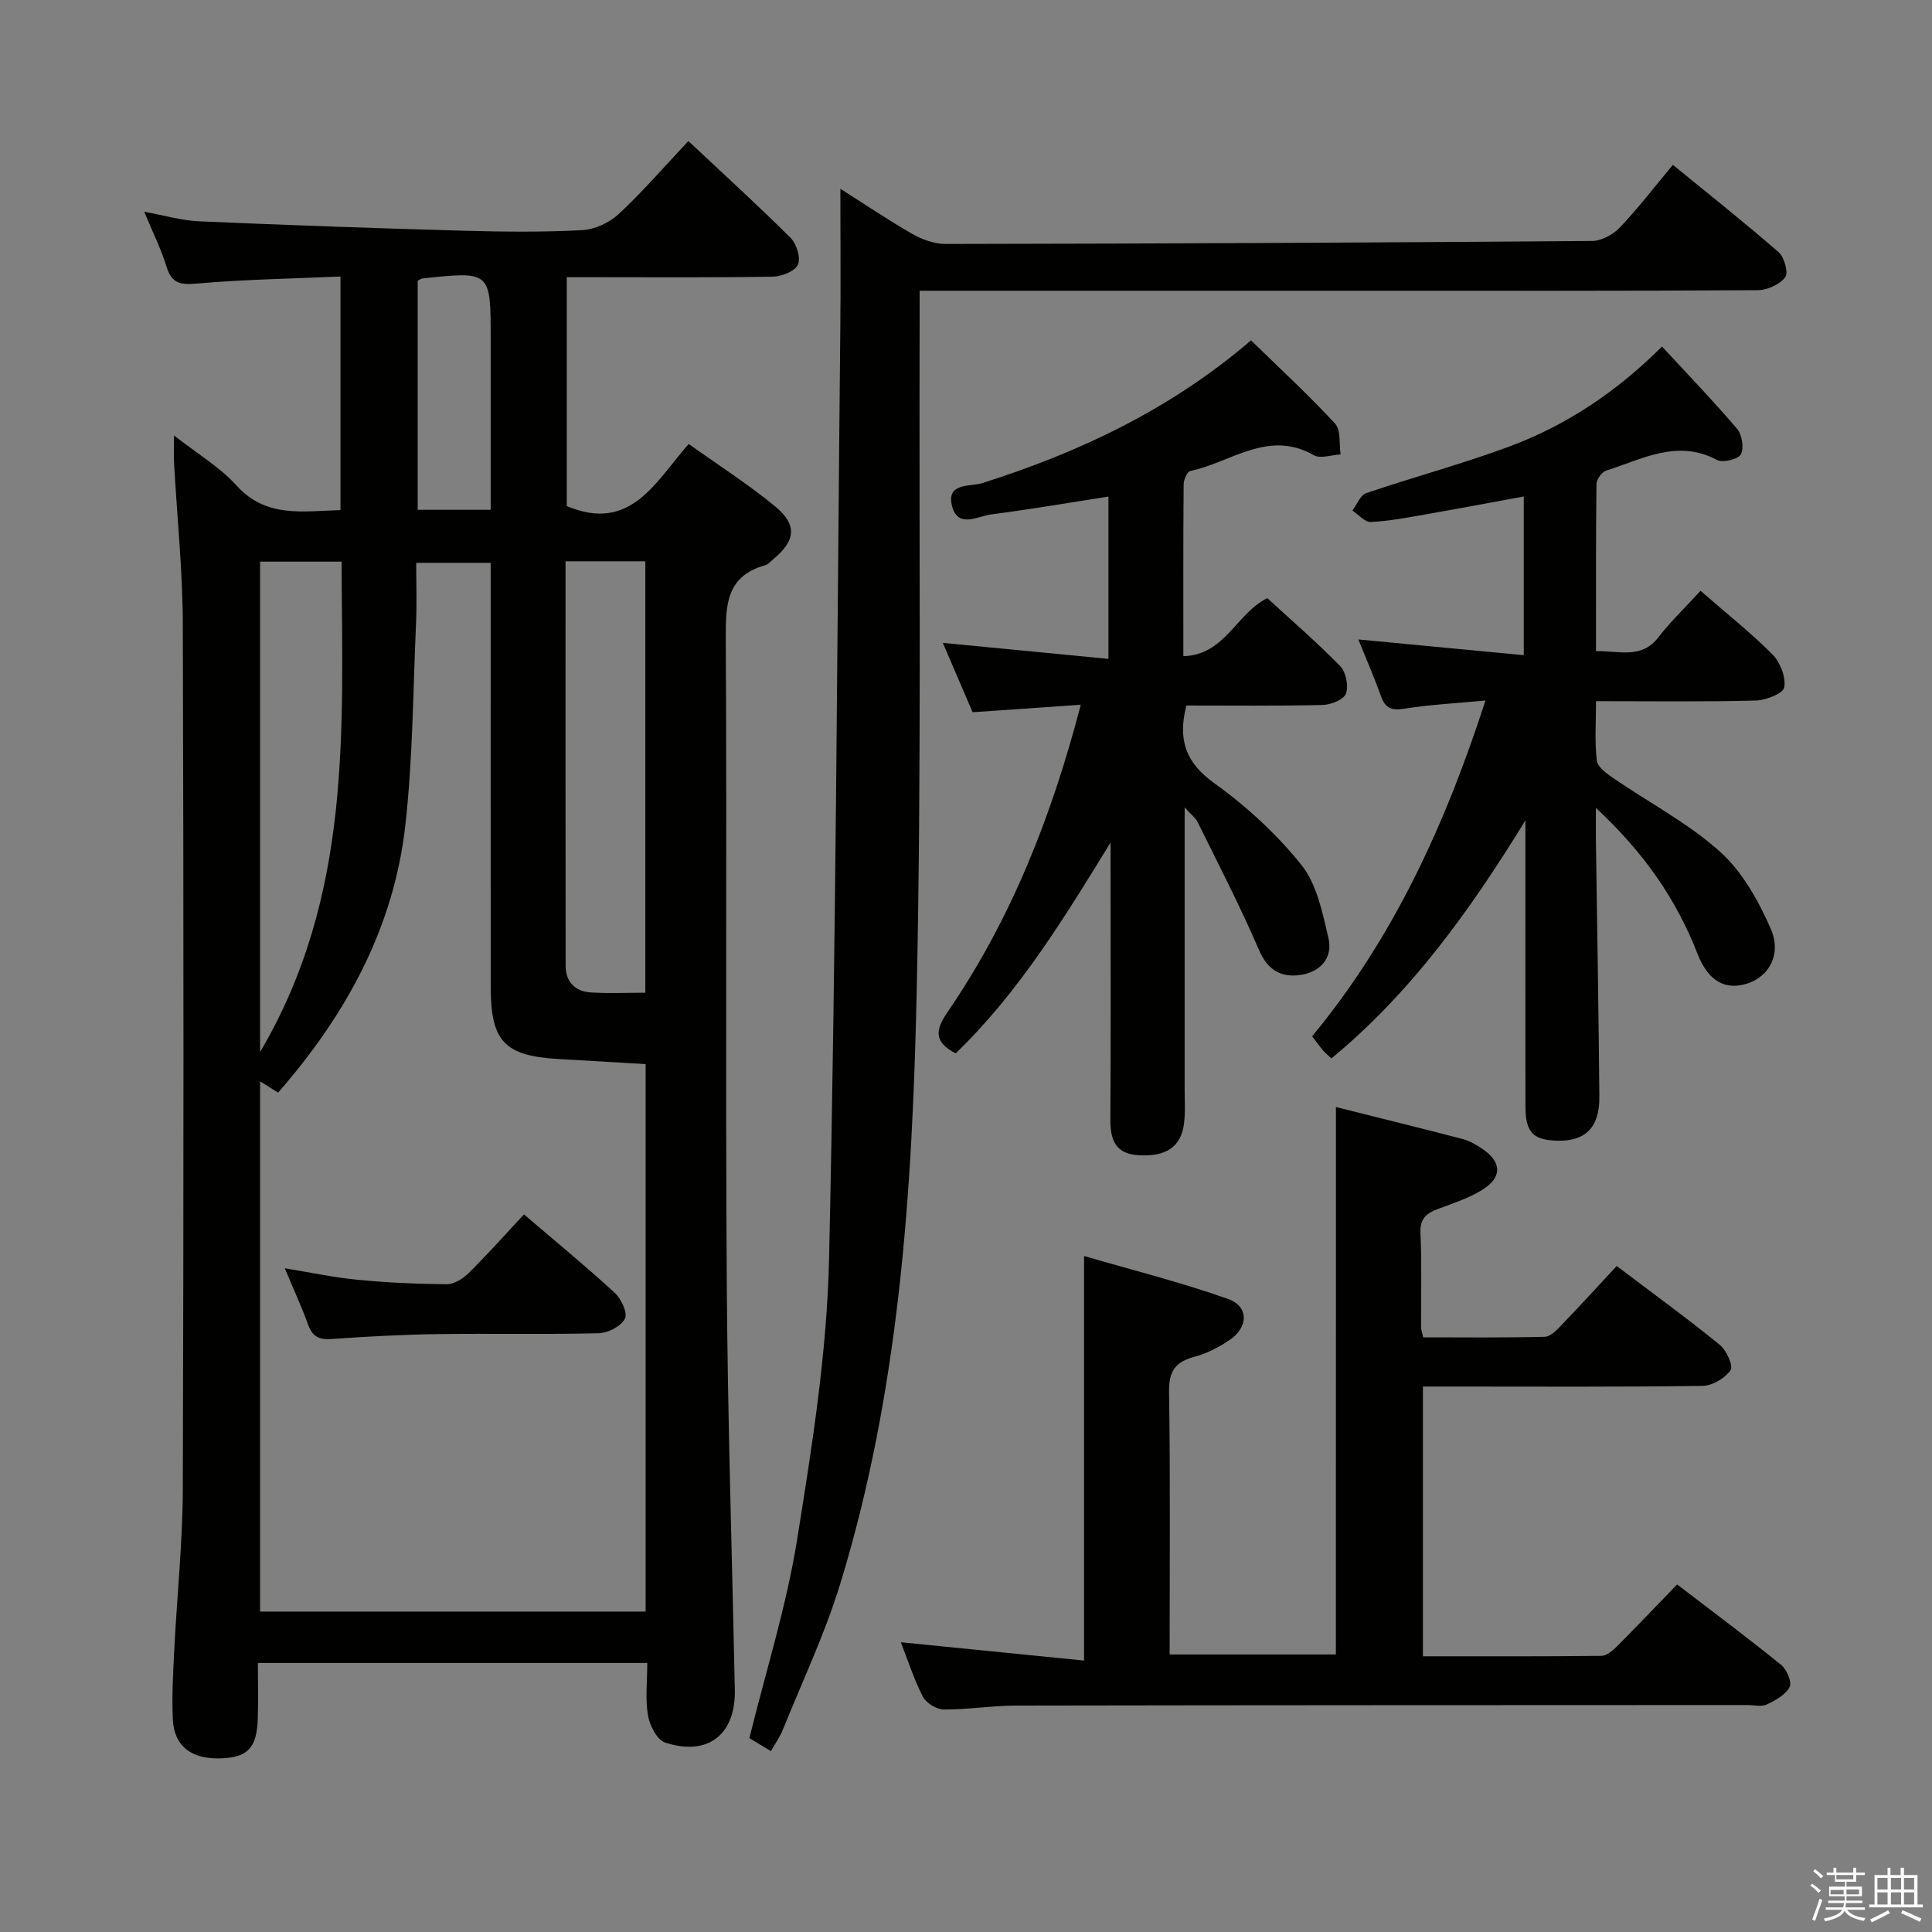 <svg enable-background="new 0 0 400 400" viewBox="0 0 400 400" xmlns="http://www.w3.org/2000/svg"><rect x="0" y="0" width="400" height="400" fill="#808080" stroke="none"/><path d="m374.8 390.4.4-.4c.7.5 1.3 1 1.8 1.4l-.5.5c-.5-.6-1.1-1.1-1.7-1.5zm1 7.3-.6-.3c.5-1.4 1.1-2.8 1.5-4.3.2.1.4.2.6.3-.5 1.3-1 2.8-1.5 4.3zm-.4-10.3.4-.4c.4.3 1 .8 1.7 1.4l-.5.5c-.4-.5-1-1-1.6-1.5zm2.5.3h1.7v-1h.6v1h3.5v-1h.6v1h1.8v.5h-1.8v1.4h-2v1h3.2v2h-3.2v.9h3.3v.5h-3.4c0 .3-.1.6-.1.9h4v.5h-3.7c.7.9 1.9 1.5 3.8 1.7-.1.2-.2.4-.3.6-2.1-.4-3.5-1.1-4-2.1-.4 1-1.8 1.7-4 2.2-.1-.2-.2-.4-.3-.6 2.1-.4 3.4-1 3.8-1.8h-3.4v-.5h3.6c.1-.3.1-.6.2-.9h-3.3v-.5h3.4c0-.3 0-.6 0-.9h-3.2v-2h3.3v-1h-2.1v-1.4h-1.7v-.5zm1.1 3.5v1h2.7c0-.3 0-.4 0-.4 0-.2 0-.2 0-.2 0-.1 0-.2 0-.3h-2.7zm1.2-3v.9h3.5v-.9zm4.7 3h-2.6v.6.4h2.6z" fill="#fbfafc"/><path d="m393.6 386.7h.6v1.5h2.8v6.1h1.1v.6h-11.1v-.6h1.1v-6.1h2.7v-1.5h.6v1.5h2.1v-1.5zm-2.7 8.8.4.6c-1.2.6-2.5 1.3-3.8 1.9-.1-.2-.2-.4-.3-.6 1.2-.6 2.5-1.2 3.7-1.9zm-2.2-6.7v2.4h2.1v-2.4zm0 3v2.5h2.1v-2.5zm2.8-3v2.4h2.1v-2.4zm0 3v2.5h2.1v-2.5zm6 6.1c-1.4-.7-2.7-1.3-3.9-1.8l.3-.6c1.5.6 2.7 1.2 3.9 1.7zm-1.2-9.1h-2.1v2.4h2.1zm-2.1 3v2.5h2.1v-2.5z" fill="#fbfafc"/><g fill="#010100"><path d="m134.01 344.3c-27.12 0-53.54 0-80.62 0 0 4.02.11 7.81-.02 11.59-.21 6.03-2.1 7.97-7.67 8.16-6.02.21-9.63-2.48-9.91-8.02-.24-4.81.05-9.65.29-14.47.56-11.12 1.74-22.24 1.77-33.36.18-59.65.18-119.3 0-178.95-.03-11.12-1.2-22.23-1.81-33.34-.09-1.6-.01-3.21-.01-5.75 4.79 3.76 9.46 6.52 12.94 10.36 6.15 6.79 13.66 5.3 21.52 5.09 0-16.01 0-31.74 0-48.36-10 .44-19.92.6-29.79 1.46-3.44.3-5.17-.06-6.23-3.52-1.11-3.63-2.84-7.07-4.61-11.35 4.16.75 7.76 1.83 11.39 1.98 18.27.8 36.54 1.44 54.82 1.95 8.16.23 16.34.31 24.48-.12 2.62-.14 5.67-1.58 7.61-3.39 4.97-4.64 9.43-9.82 14.36-15.06 7.2 6.76 14.33 13.24 21.15 20.03 1.25 1.24 2.16 4.17 1.53 5.56-.61 1.37-3.36 2.46-5.2 2.49-12.33.21-24.66.11-36.99.11-1.8 0-3.6 0-5.67 0v47.39c13.26 5.57 18.34-5.02 25.25-12.86 6.11 4.36 12.27 8.3 17.88 12.91 4.68 3.85 4.26 7.13-.45 11.02-.51.42-1 1.01-1.6 1.18-7.94 2.2-8.2 8.04-8.16 14.99.26 44.49-.08 88.97.21 133.46.18 28.12 1.09 56.24 1.67 84.36.19 9.28-5.55 13.85-14.45 10.93-1.67-.55-3.18-3.55-3.54-5.63-.57-3.36-.14-6.91-.14-10.84zm-80.16-120.41v109.77h79.82c0-37.97 0-75.66 0-113.35-6.28-.37-12.23-.7-18.18-1.06-11.04-.67-13.88-3.66-13.89-14.86-.02-27.31-.01-54.62-.01-81.93 0-1.96 0-3.91 0-5.93-5.46 0-10.31 0-15.42 0 0 4.43.15 8.42-.03 12.4-.62 13.93-.67 27.94-2.2 41.77-2.36 21.3-12.25 39.37-26.37 55.52-1.21-.78-2.27-1.44-3.72-2.33zm63.24-107.68c0 28.25-.02 56 .02 83.76.01 3.36 2.01 5.31 5.26 5.51 3.76.23 7.55.05 11.24.05 0-30.15 0-59.67 0-89.32-5.5 0-10.63 0-16.52 0zm-63.24.07v101.53c19.18-32.53 17-67.04 16.87-101.53-5.85 0-11.13 0-16.87 0zm32.63-58.15v47.42h15.11c0-2.03 0-3.81 0-5.59 0-9.97 0-19.93 0-29.9 0-13.93 0-13.93-14.19-12.4-.15 0-.28.13-.92.47z"/><path d="m276.59 229.2c8.99 2.26 17.68 4.39 26.33 6.65 1.41.37 2.76 1.18 3.98 2.01 4.06 2.74 4.16 5.92-.07 8.52-2.79 1.72-6.01 2.76-9.11 3.92-2.4.9-3.77 2-3.63 4.99.29 6.49.1 12.99.13 19.49 0 .48.19.95.44 2.1 8.33 0 16.75.1 25.17-.11 1.2-.03 2.53-1.45 3.52-2.49 3.8-3.94 7.49-7.99 11.37-12.17 7.67 5.81 14.65 10.88 21.34 16.32 1.38 1.12 2.85 4.39 2.24 5.25-1.17 1.66-3.76 3.22-5.79 3.25-17.33.25-34.66.14-51.99.14-1.83 0-3.65 0-5.92 0v55.85c12.38 0 24.66.05 36.94-.09 1.09-.01 2.34-1.07 3.21-1.94 4.11-4.12 8.12-8.34 12.48-12.85 7.45 5.71 14.61 11.04 21.54 16.66 1.16.94 2.28 3.6 1.75 4.59-.85 1.61-2.95 2.76-4.75 3.61-1.09.52-2.62.11-3.95.11-50.49.02-100.98.02-151.47.11-4.97.01-9.95.84-14.92.81-1.5-.01-3.67-1.31-4.35-2.63-1.89-3.67-3.15-7.67-4.57-11.29 12.55 1.26 25.09 2.51 37.93 3.79 0-28.3 0-55.35 0-83.76 10.09 2.95 20.13 5.45 29.83 8.9 4.34 1.54 4.21 5.89.26 8.53-2.19 1.46-4.65 2.76-7.17 3.42-4.01 1.04-5.39 2.99-5.32 7.3.28 17.97.12 35.96.12 54.35h34.42c.01-37.34.01-74.87.01-113.34z"/><path d="m159.61 362.55c-1.9-1.15-3.42-2.07-4.46-2.69 3.43-13.91 7.66-27.28 9.86-40.96 3.1-19.3 6.21-38.81 6.64-58.29 1.43-64.25 1.67-128.52 2.33-192.79.1-9.42.01-18.85.01-28.74 4.68 2.97 9.66 6.35 14.87 9.34 2.05 1.17 4.59 2.09 6.91 2.09 44.63-.07 89.26-.27 133.89-.62 1.95-.02 4.34-1.35 5.73-2.81 3.77-3.97 7.12-8.34 10.96-12.95 7.44 6.08 14.81 11.91 21.9 18.09 1.18 1.03 2.06 4.29 1.36 5.19-1.16 1.49-3.7 2.66-5.67 2.67-27.99.17-55.98.11-83.96.11-27.82 0-55.64 0-83.47 0-1.8 0-3.6 0-6.11 0v6.27c-.14 46.31.4 92.64-.61 138.93-.9 41.36-3.6 82.7-15.86 122.63-3.15 10.27-7.81 20.08-11.84 30.07-.58 1.47-1.54 2.8-2.48 4.46z"/><path d="m330.44 145.17c0 4.41-.3 8.4.16 12.29.16 1.34 2.04 2.7 3.41 3.64 7.39 5.07 15.49 9.31 22.1 15.23 4.6 4.12 7.95 10.15 10.49 15.92 2.34 5.31-.35 9.95-4.84 11.38-4.47 1.43-8.06-.39-10.31-6.16-4.42-11.37-11.16-21.02-21.04-30.21 0 2.91-.02 4.66 0 6.42.25 17.8.57 35.6.72 53.41.05 6.31-2.86 9.19-8.59 9.08-5.11-.09-6.7-1.7-6.71-7.07-.03-18.16-.01-36.31-.01-54.47 0-1.59 0-3.19 0-4.78-11.3 18.4-23.54 35.56-40.16 49.28-.69-.64-1.23-1.05-1.65-1.55-.75-.88-1.42-1.82-2.35-3.03 16.83-20.33 27.57-43.81 35.89-69.52-6.18.59-11.48.85-16.68 1.68-2.6.42-4 .07-4.92-2.5-1.44-3.99-3.13-7.89-4.72-11.82 11.46 1.09 22.63 2.16 34.25 3.26 0-11.37 0-21.78 0-32.86-6.85 1.26-13.59 2.53-20.35 3.71-3.76.66-7.53 1.39-11.32 1.57-1.23.06-2.54-1.53-3.82-2.36.94-1.24 1.64-3.19 2.86-3.61 9.88-3.36 20-6.06 29.77-9.7 11.79-4.4 22.14-11.34 31.48-20.65 5.34 5.78 10.62 11.25 15.54 17.03 1.04 1.22 1.48 4 .78 5.29-.56 1.03-3.75 1.79-4.95 1.15-8.21-4.37-15.45-.14-22.88 2.19-.92.29-2.05 1.83-2.06 2.81-.14 11.45-.09 22.91-.09 34.6 4.86-.1 9.38 1.67 12.87-2.83 2.63-3.39 5.76-6.38 8.77-9.67 5.53 4.82 10.51 8.75 14.93 13.22 1.59 1.61 2.78 4.7 2.39 6.79-.23 1.27-3.82 2.66-5.93 2.71-10.79.28-21.58.13-33.03.13z"/><path d="m245.27 167.16v58.54c0 2.33.16 4.68-.14 6.97-.62 4.82-3.76 6.84-9.37 6.51-4.84-.28-5.9-3.19-5.87-7.44.11-17.5.04-34.99.04-52.49 0-1.6 0-3.21 0-4.81-9.56 15.54-18.9 30.94-32.07 43.65-4.36-2.3-4.39-4.6-1.68-8.55 13.1-19.12 21.52-40.35 27.58-63.63-7.72.53-14.89 1.03-22.39 1.55-2-4.65-3.99-9.28-6.17-14.36 11.75 1.13 22.77 2.2 34.29 3.31 0-11.54 0-22.25 0-33.6-8.09 1.26-16.18 2.64-24.31 3.7-2.75.36-6.76 2.89-8.02-1.57-1.44-5.1 3.79-4.14 6.22-4.92 20.16-6.4 38.97-15.27 55.63-29.55 5.92 5.77 11.9 11.28 17.4 17.23 1.24 1.34.81 4.21 1.15 6.38-1.87.1-4.17.95-5.54.17-9.43-5.4-17.16 1.49-25.56 3.26-.65.14-1.39 1.79-1.4 2.75-.1 11.65-.06 23.29-.06 35.6 8.65-.26 10.93-8.83 17.38-12.02 4.96 4.56 10.24 9.1 15.09 14.07 1.2 1.23 1.77 4.1 1.19 5.7-.45 1.24-3.12 2.31-4.83 2.35-9.45.22-18.9.11-28.21.11-1.8 7.09-.15 11.82 5.77 16.07 6.68 4.8 12.96 10.56 18.08 16.97 3.18 3.98 4.33 9.84 5.56 15.05 1 4.24-1.74 7.14-5.9 7.71-3.91.53-6.69-1.02-8.48-5.2-3.83-8.95-8.34-17.62-12.64-26.37-.47-.96-1.43-1.67-2.74-3.14z"/><path d="m58.96 262.59c5.45.88 10.27 1.92 15.15 2.38 6.1.59 12.25.87 18.39.91 1.52.01 3.36-1.14 4.52-2.29 3.88-3.84 7.52-7.93 11.46-12.16 6.49 5.55 12.78 10.71 18.77 16.21 1.35 1.24 2.74 4.21 2.14 5.37-.8 1.57-3.49 2.98-5.41 3.02-11.15.28-22.31.02-33.47.18-7.31.11-14.62.5-21.91 1.02-2.62.19-3.94-.57-4.83-3.02-1.34-3.71-3.01-7.32-4.81-11.62z"/></g></svg>